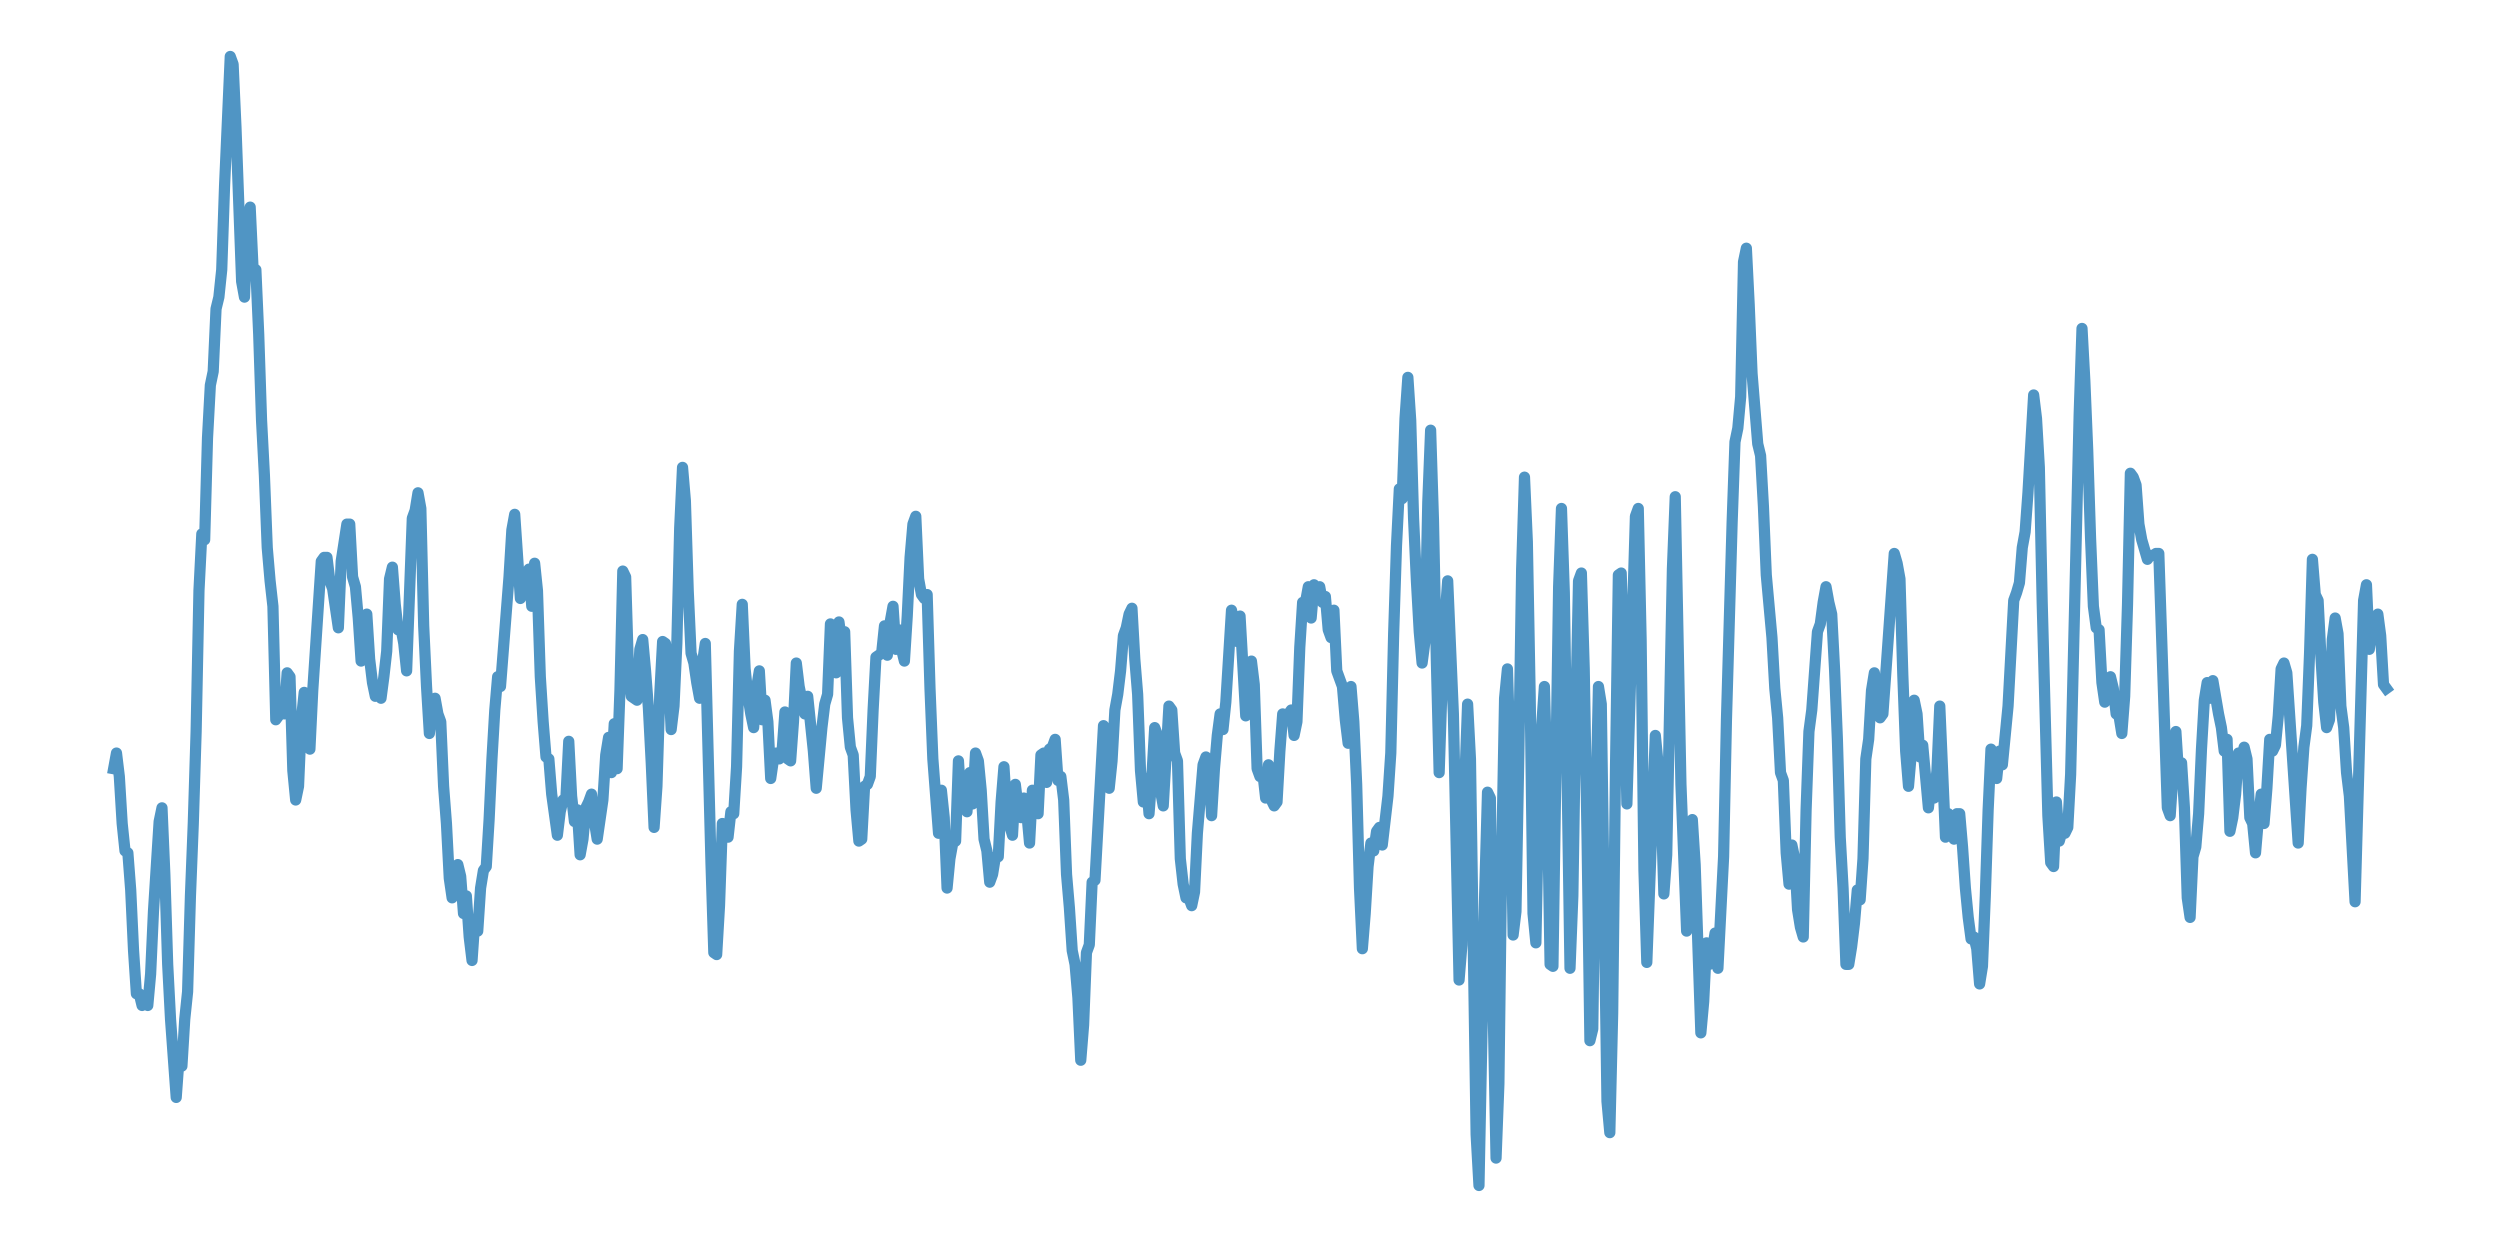 <?xml version="1.0" encoding="utf-8" standalone="no"?>
<!DOCTYPE svg PUBLIC "-//W3C//DTD SVG 1.1//EN"
  "http://www.w3.org/Graphics/SVG/1.1/DTD/svg11.dtd">
<svg xmlns:xlink="http://www.w3.org/1999/xlink" width="558pt" height="277.2pt" viewBox="0 0 558 277.2" xmlns="http://www.w3.org/2000/svg" version="1.1">
 <defs>
  <style type="text/css">*{stroke-linejoin: round; stroke-linecap: butt}</style>
 </defs>
 <g id="figure_1">
  <g id="patch_1">
   <path d="M 0 277.2 
L 558 277.2 
L 558 0 
L 0 0 
z
" style="fill: #ffffff"/>
  </g>
  <g id="axes_1">
   <g id="patch_2">
    <path d="M 0 277.2 
L 558 277.2 
L 558 0 
L 0 0 
z
" style="fill: #ffffff"/>
   </g>
   <g id="matplotlib.axis_1"/>
   <g id="matplotlib.axis_2"/>
   <g id="line2d_1">
    <path d="M 25.364 171.574 
L 25.999 168.08 
L 26.633 173.321 
L 27.268 183.803 
L 27.903 189.917 
L 28.538 190.354 
L 29.173 198.652 
L 29.808 212.191 
L 30.443 221.799 
L 31.078 221.799 
L 31.712 224.42 
L 32.347 223.546 
L 32.982 224.42 
L 33.617 217.432 
L 34.252 203.456 
L 35.522 183.366 
L 36.157 180.309 
L 36.792 195.158 
L 37.426 215.248 
L 38.061 227.477 
L 39.331 244.947 
L 39.966 236.212 
L 40.601 237.959 
L 41.236 227.477 
L 41.871 221.363 
L 42.506 199.962 
L 43.14 183.803 
L 43.775 163.276 
L 44.41 131.831 
L 45.045 119.165 
L 45.68 120.475 
L 46.315 97.765 
L 46.95 85.973 
L 47.585 82.915 
L 48.219 68.94 
L 48.854 66.319 
L 49.489 60.205 
L 50.124 41.425 
L 51.394 12.6 
L 52.029 14.347 
L 52.664 28.323 
L 53.933 62.825 
L 54.568 66.319 
L 55.203 50.597 
L 55.838 46.229 
L 56.473 59.768 
L 57.108 60.205 
L 57.743 74.617 
L 58.378 93.834 
L 59.013 106.063 
L 59.647 122.222 
L 60.282 129.647 
L 60.917 135.324 
L 61.552 160.655 
L 62.187 159.782 
L 62.822 156.288 
L 63.457 159.345 
L 64.092 150.174 
L 64.726 151.047 
L 65.361 172.011 
L 65.996 178.562 
L 66.631 175.505 
L 67.266 160.655 
L 67.901 154.541 
L 68.536 160.219 
L 69.171 167.207 
L 69.806 154.104 
L 71.71 125.279 
L 72.345 124.406 
L 72.98 124.406 
L 73.615 129.647 
L 74.25 131.394 
L 75.52 140.129 
L 76.154 125.279 
L 77.424 116.981 
L 78.059 116.981 
L 78.694 128.773 
L 79.329 130.957 
L 79.964 137.945 
L 80.599 147.553 
L 81.233 141.002 
L 81.868 137.071 
L 82.503 147.116 
L 83.138 152.357 
L 83.773 155.415 
L 84.408 153.231 
L 85.043 155.851 
L 85.678 151.047 
L 86.313 145.369 
L 86.947 129.21 
L 87.582 126.59 
L 88.217 134.888 
L 88.852 140.565 
L 89.487 140.129 
L 90.122 143.623 
L 90.757 149.737 
L 92.027 115.671 
L 92.661 113.924 
L 93.296 109.993 
L 93.931 113.487 
L 94.566 139.692 
L 95.201 153.231 
L 95.836 163.713 
L 96.471 158.035 
L 97.106 155.851 
L 97.74 159.345 
L 98.375 161.092 
L 99.01 175.505 
L 99.645 183.803 
L 100.28 196.032 
L 100.915 200.399 
L 101.55 194.721 
L 102.185 192.974 
L 102.82 195.595 
L 103.454 203.893 
L 104.089 199.962 
L 104.724 209.134 
L 105.359 214.375 
L 105.994 205.203 
L 106.629 207.824 
L 107.264 198.215 
L 107.899 194.285 
L 108.534 193.411 
L 109.168 182.929 
L 109.803 169.39 
L 110.438 158.472 
L 111.073 151.047 
L 111.708 153.231 
L 113.613 128.773 
L 114.247 118.292 
L 114.882 114.798 
L 116.152 133.577 
L 116.787 131.831 
L 118.057 127.026 
L 118.692 135.324 
L 119.327 125.716 
L 119.961 131.831 
L 120.596 151.047 
L 121.231 161.092 
L 121.866 168.954 
L 122.501 169.39 
L 123.136 177.252 
L 124.406 186.423 
L 125.041 181.182 
L 125.675 178.562 
L 126.31 178.125 
L 126.945 165.46 
L 127.58 177.688 
L 128.215 183.366 
L 128.85 180.746 
L 129.485 190.791 
L 130.12 187.297 
L 130.754 180.309 
L 131.389 178.999 
L 132.024 177.252 
L 132.659 183.366 
L 133.294 187.297 
L 134.564 178.562 
L 135.199 168.517 
L 135.834 164.586 
L 136.468 172.447 
L 137.103 161.529 
L 137.738 171.574 
L 138.373 154.104 
L 139.008 127.463 
L 139.643 128.773 
L 140.278 149.737 
L 140.913 155.415 
L 142.182 156.288 
L 142.817 144.933 
L 143.452 142.749 
L 144.087 149.737 
L 144.722 158.035 
L 145.357 170.264 
L 145.992 184.676 
L 146.627 175.505 
L 147.261 154.978 
L 147.896 143.186 
L 148.531 143.623 
L 149.166 148.863 
L 149.801 162.839 
L 150.436 157.598 
L 151.071 143.623 
L 151.706 117.855 
L 152.341 104.316 
L 152.975 111.74 
L 153.61 131.831 
L 154.245 145.806 
L 154.88 147.99 
L 155.515 152.357 
L 156.15 155.851 
L 156.785 147.99 
L 157.42 143.623 
L 158.689 192.538 
L 159.324 212.628 
L 159.959 213.064 
L 160.594 202.146 
L 161.229 183.803 
L 161.864 186.86 
L 162.499 186.86 
L 163.134 181.182 
L 163.768 181.619 
L 164.403 171.137 
L 165.038 145.369 
L 165.673 134.888 
L 166.308 149.3 
L 166.943 155.415 
L 167.578 159.345 
L 168.213 162.402 
L 168.848 153.668 
L 169.482 149.737 
L 170.117 160.655 
L 170.752 156.288 
L 171.387 161.092 
L 172.022 173.758 
L 172.657 169.39 
L 173.292 168.08 
L 173.927 169.39 
L 174.561 167.643 
L 175.196 158.908 
L 175.831 169.39 
L 176.466 169.827 
L 177.101 161.092 
L 177.736 147.99 
L 178.371 153.231 
L 179.641 159.345 
L 180.275 155.415 
L 181.545 167.643 
L 182.18 175.941 
L 183.45 162.402 
L 184.085 157.162 
L 184.72 154.978 
L 185.355 139.255 
L 185.989 146.68 
L 186.624 150.174 
L 187.259 138.818 
L 187.894 143.623 
L 188.529 141.002 
L 189.164 160.219 
L 189.799 166.77 
L 190.434 168.517 
L 191.068 180.746 
L 191.703 187.733 
L 192.338 187.297 
L 192.973 175.505 
L 193.608 175.068 
L 194.243 173.321 
L 194.878 158.472 
L 195.513 146.68 
L 196.782 145.806 
L 197.417 139.692 
L 198.052 146.243 
L 198.687 138.818 
L 199.322 135.324 
L 199.957 144.933 
L 200.592 140.565 
L 201.227 144.933 
L 201.862 147.553 
L 202.496 137.508 
L 203.131 124.406 
L 203.766 116.981 
L 204.401 115.234 
L 205.036 129.21 
L 205.671 132.704 
L 206.306 133.577 
L 206.941 132.704 
L 207.575 153.668 
L 208.21 169.39 
L 209.48 185.986 
L 210.115 176.378 
L 210.75 182.493 
L 211.385 198.215 
L 212.02 191.664 
L 212.655 188.17 
L 213.289 187.733 
L 213.924 169.827 
L 214.559 179.872 
L 215.194 173.758 
L 215.829 181.182 
L 216.464 172.447 
L 217.099 179.435 
L 217.734 168.08 
L 218.369 169.827 
L 219.003 176.378 
L 219.638 187.297 
L 220.273 189.917 
L 220.908 196.905 
L 221.543 195.158 
L 222.178 191.227 
L 222.813 191.227 
L 223.448 178.999 
L 224.082 171.137 
L 224.717 181.182 
L 225.352 184.24 
L 225.987 186.423 
L 226.622 175.068 
L 227.257 180.309 
L 227.892 182.493 
L 228.527 178.125 
L 229.162 181.182 
L 229.796 188.17 
L 230.431 176.378 
L 231.066 177.688 
L 231.701 181.619 
L 232.336 168.517 
L 232.971 168.08 
L 233.606 174.631 
L 234.241 167.207 
L 234.876 166.77 
L 235.51 165.023 
L 236.145 174.194 
L 236.78 173.321 
L 237.415 178.562 
L 238.05 195.158 
L 238.685 202.583 
L 239.32 212.191 
L 239.955 215.248 
L 240.589 222.673 
L 241.224 236.649 
L 241.859 228.787 
L 242.494 212.628 
L 243.129 210.881 
L 243.764 196.905 
L 244.399 196.468 
L 246.303 161.966 
L 246.938 174.194 
L 247.573 175.941 
L 248.208 169.827 
L 248.843 158.472 
L 249.478 154.978 
L 250.113 149.737 
L 250.748 141.876 
L 251.383 140.129 
L 252.017 137.071 
L 252.652 135.761 
L 253.287 147.116 
L 253.922 154.978 
L 254.557 172.011 
L 255.192 178.999 
L 255.827 173.758 
L 256.462 181.619 
L 257.096 173.321 
L 257.731 162.402 
L 258.366 164.149 
L 259.001 176.378 
L 259.636 179.872 
L 260.906 157.598 
L 261.541 158.472 
L 262.176 168.08 
L 262.81 169.827 
L 263.445 191.664 
L 264.08 197.342 
L 264.715 200.399 
L 265.35 200.399 
L 265.985 202.146 
L 266.62 199.089 
L 267.255 185.986 
L 268.524 170.701 
L 269.159 168.954 
L 269.794 170.264 
L 270.429 182.056 
L 271.064 171.574 
L 271.699 164.149 
L 272.334 159.345 
L 272.969 162.839 
L 273.603 156.725 
L 274.873 136.198 
L 275.508 139.255 
L 276.143 143.186 
L 276.778 137.508 
L 278.048 159.782 
L 278.683 151.047 
L 279.317 147.553 
L 279.952 152.794 
L 280.587 171.574 
L 281.222 173.321 
L 281.857 172.447 
L 282.492 178.125 
L 283.127 170.701 
L 283.762 178.562 
L 284.397 179.872 
L 285.031 178.999 
L 285.666 167.643 
L 286.301 159.345 
L 286.936 160.219 
L 288.206 158.472 
L 288.841 164.149 
L 289.476 161.092 
L 290.11 144.496 
L 290.745 134.451 
L 291.38 134.451 
L 292.015 130.957 
L 292.65 137.945 
L 293.285 130.52 
L 293.92 133.141 
L 294.555 130.957 
L 295.19 134.451 
L 295.824 133.141 
L 296.459 140.565 
L 297.094 142.312 
L 297.729 136.198 
L 298.364 149.737 
L 299.634 153.231 
L 300.269 160.655 
L 300.904 165.896 
L 301.538 153.231 
L 302.173 161.092 
L 302.808 175.068 
L 303.443 198.215 
L 304.078 211.754 
L 304.713 203.893 
L 305.348 193.411 
L 305.983 188.17 
L 306.617 189.917 
L 307.252 185.55 
L 307.887 184.676 
L 308.522 188.607 
L 309.792 177.688 
L 310.427 168.08 
L 311.062 141.439 
L 311.697 121.785 
L 312.331 109.12 
L 312.966 111.304 
L 313.601 93.397 
L 314.236 84.226 
L 314.871 93.834 
L 315.506 115.671 
L 316.141 129.647 
L 316.776 141.002 
L 317.411 147.99 
L 318.045 143.186 
L 318.68 112.177 
L 319.315 96.018 
L 319.95 116.108 
L 320.585 147.116 
L 321.22 172.447 
L 321.855 153.231 
L 322.49 138.382 
L 323.124 129.647 
L 324.394 159.345 
L 325.664 218.742 
L 326.299 210.881 
L 326.934 174.631 
L 327.569 157.162 
L 328.204 169.39 
L 329.473 253.245 
L 330.108 264.6 
L 331.378 199.525 
L 332.013 176.815 
L 332.648 178.125 
L 333.283 225.73 
L 333.918 258.486 
L 334.552 241.889 
L 335.187 190.791 
L 335.822 155.851 
L 336.457 149.3 
L 337.092 170.264 
L 337.727 208.697 
L 338.362 203.456 
L 338.997 168.517 
L 339.631 127.026 
L 340.266 106.499 
L 340.901 120.912 
L 341.536 155.415 
L 342.171 203.893 
L 342.806 210.444 
L 343.441 178.562 
L 344.076 162.402 
L 344.711 153.231 
L 345.345 176.378 
L 345.98 215.248 
L 346.615 215.685 
L 347.885 130.957 
L 348.52 113.487 
L 349.155 132.267 
L 350.425 216.122 
L 351.059 199.962 
L 351.694 159.782 
L 352.329 129.647 
L 352.964 127.9 
L 353.599 149.3 
L 354.234 187.297 
L 354.869 232.281 
L 355.504 229.661 
L 356.138 182.929 
L 356.773 153.231 
L 357.408 157.162 
L 358.678 245.82 
L 359.313 252.808 
L 359.948 226.167 
L 360.583 171.137 
L 361.218 128.337 
L 361.852 127.9 
L 362.487 148.427 
L 363.122 179.435 
L 365.027 115.234 
L 365.662 113.487 
L 366.297 142.749 
L 366.932 194.285 
L 367.566 214.811 
L 369.471 164.149 
L 370.106 170.701 
L 370.741 178.562 
L 371.376 199.525 
L 372.011 190.791 
L 373.28 127.026 
L 373.915 110.867 
L 375.185 175.068 
L 376.455 207.824 
L 377.09 193.848 
L 377.725 182.929 
L 378.359 192.974 
L 379.629 230.534 
L 380.264 223.546 
L 380.899 210.444 
L 381.534 215.248 
L 382.169 212.191 
L 382.804 208.26 
L 383.439 216.122 
L 384.708 191.227 
L 385.343 160.655 
L 386.613 116.545 
L 387.248 98.638 
L 387.883 95.581 
L 388.518 88.593 
L 389.152 58.458 
L 389.787 55.401 
L 390.422 68.066 
L 391.057 83.352 
L 392.327 99.075 
L 392.962 101.695 
L 393.597 113.051 
L 394.232 128.337 
L 395.501 142.312 
L 396.136 153.668 
L 396.771 160.219 
L 397.406 172.447 
L 398.041 174.194 
L 398.676 190.354 
L 399.311 197.342 
L 399.945 188.607 
L 400.58 191.664 
L 401.215 203.019 
L 401.85 206.95 
L 402.485 209.134 
L 403.12 180.746 
L 403.755 163.276 
L 404.39 158.472 
L 405.659 141.002 
L 406.294 139.255 
L 406.929 134.451 
L 407.564 130.957 
L 408.199 134.451 
L 408.834 137.071 
L 409.469 149.3 
L 410.104 165.023 
L 410.739 186.86 
L 411.373 198.215 
L 412.008 215.248 
L 412.643 215.248 
L 413.278 211.318 
L 413.913 206.077 
L 414.548 198.652 
L 415.183 200.836 
L 415.818 191.664 
L 416.452 169.39 
L 417.087 165.023 
L 417.722 154.104 
L 418.357 150.174 
L 418.992 155.851 
L 419.627 160.219 
L 420.262 159.345 
L 422.801 123.532 
L 423.436 125.716 
L 424.071 129.21 
L 424.706 150.61 
L 425.341 167.643 
L 425.976 175.505 
L 426.611 168.08 
L 427.246 156.288 
L 427.88 159.345 
L 428.515 168.954 
L 429.15 166.333 
L 430.42 180.309 
L 431.055 174.194 
L 431.69 178.125 
L 432.325 172.011 
L 432.959 157.598 
L 434.229 186.86 
L 434.864 181.619 
L 435.499 182.929 
L 436.134 187.297 
L 436.769 181.619 
L 437.404 181.619 
L 438.039 189.044 
L 438.673 198.215 
L 439.308 204.766 
L 439.943 209.571 
L 440.578 209.134 
L 441.213 211.754 
L 441.848 219.616 
L 442.483 215.685 
L 443.118 199.962 
L 443.753 180.746 
L 444.387 167.207 
L 445.022 168.08 
L 445.657 173.758 
L 446.292 167.643 
L 446.927 170.701 
L 448.197 157.598 
L 449.466 134.014 
L 450.101 132.267 
L 450.736 130.084 
L 451.371 122.222 
L 452.006 118.728 
L 452.641 109.993 
L 453.911 88.156 
L 454.546 93.397 
L 455.18 104.316 
L 455.815 134.451 
L 457.085 182.056 
L 457.72 192.538 
L 458.355 193.411 
L 458.99 178.999 
L 459.625 187.733 
L 460.26 185.55 
L 460.894 185.986 
L 461.529 184.676 
L 462.164 172.884 
L 464.069 92.524 
L 464.704 73.307 
L 465.339 85.099 
L 465.973 100.385 
L 466.608 120.038 
L 467.243 135.324 
L 467.878 140.129 
L 468.513 140.565 
L 469.148 152.357 
L 469.783 156.725 
L 471.053 151.047 
L 471.687 153.668 
L 472.322 159.345 
L 472.957 159.782 
L 473.592 163.713 
L 474.227 155.415 
L 474.862 134.888 
L 475.497 105.626 
L 476.132 106.499 
L 476.767 108.246 
L 477.401 116.981 
L 478.036 120.475 
L 479.306 124.843 
L 479.941 123.969 
L 480.576 123.969 
L 481.211 123.532 
L 481.846 123.532 
L 483.75 180.309 
L 484.385 182.056 
L 485.655 163.276 
L 486.29 173.321 
L 486.925 170.264 
L 487.56 180.309 
L 488.194 200.399 
L 488.829 204.766 
L 489.464 191.227 
L 490.099 189.044 
L 490.734 181.619 
L 491.369 167.207 
L 492.004 156.288 
L 492.639 152.357 
L 493.274 155.851 
L 493.908 151.921 
L 495.178 159.345 
L 495.813 162.402 
L 496.448 167.643 
L 497.083 165.023 
L 497.718 185.55 
L 498.353 182.493 
L 498.987 177.252 
L 499.622 168.08 
L 500.257 169.827 
L 500.892 166.77 
L 501.527 169.39 
L 502.162 182.493 
L 502.797 183.803 
L 503.432 190.354 
L 504.067 182.929 
L 504.701 177.252 
L 505.336 183.803 
L 505.971 175.941 
L 506.606 165.023 
L 507.241 167.643 
L 507.876 166.333 
L 508.511 159.782 
L 509.146 149.3 
L 509.781 147.99 
L 510.415 150.174 
L 512.955 188.17 
L 513.59 175.941 
L 514.225 166.77 
L 514.86 161.966 
L 515.494 145.806 
L 516.129 124.843 
L 516.764 132.704 
L 517.399 134.014 
L 518.034 146.68 
L 518.669 156.725 
L 519.304 162.402 
L 519.939 160.655 
L 520.574 142.749 
L 521.208 137.945 
L 521.843 141.439 
L 522.478 157.598 
L 523.113 162.402 
L 523.748 172.447 
L 524.383 177.688 
L 525.653 201.272 
L 527.557 134.014 
L 528.192 130.52 
L 528.827 144.933 
L 529.462 140.565 
L 530.097 141.876 
L 530.732 137.071 
L 531.367 141.876 
L 532.001 152.794 
L 532.636 153.668 
L 532.636 153.668 
" clip-path="url(#pa4b270c0f6)" style="fill: none; stroke: #5095c4; stroke-width: 2.5; stroke-linecap: square"/>
   </g>
  </g>
 </g>
 <defs>
  <clipPath id="pa4b270c0f6">
   <rect x="0" y="0" width="558" height="277.2"/>
  </clipPath>
 </defs>
</svg>
